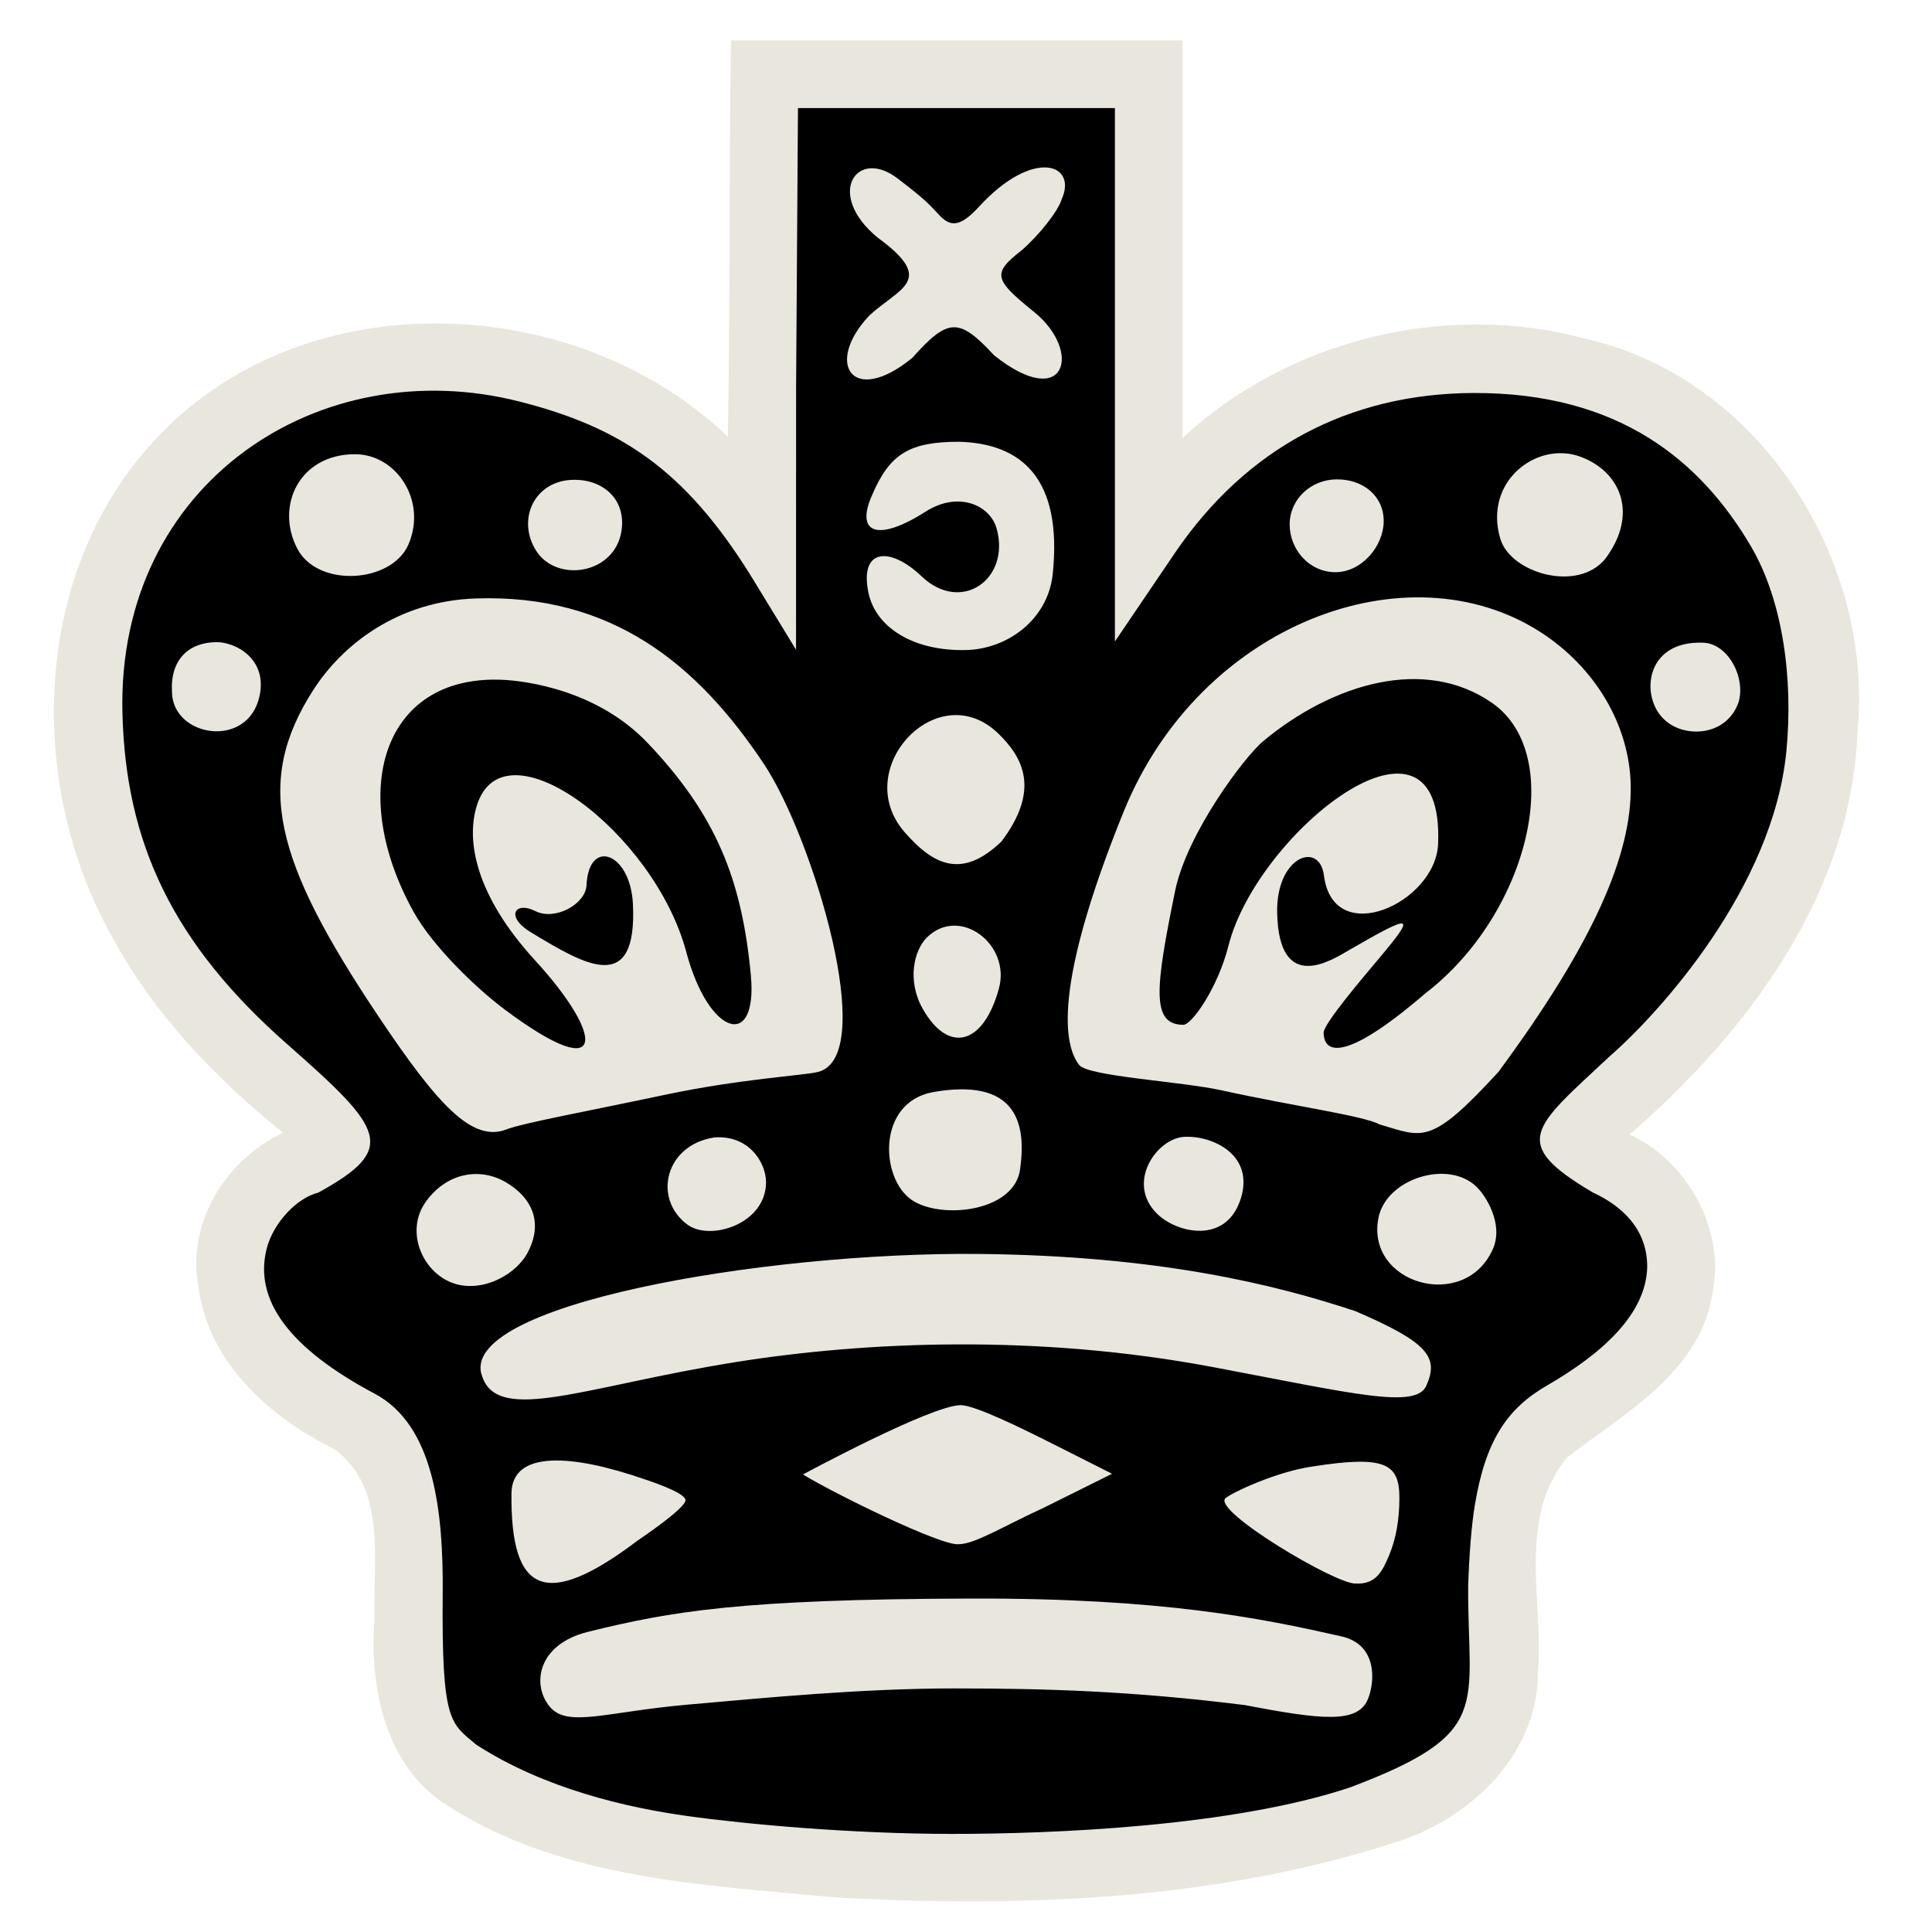 <?xml version="1.0" encoding="UTF-8" standalone="no"?>
<svg
   xmlns:dc="http://purl.org/dc/elements/1.1/"
   xmlns:cc="http://creativecommons.org/ns#"
   xmlns:rdf="http://www.w3.org/1999/02/22-rdf-syntax-ns#"
   xmlns:svg="http://www.w3.org/2000/svg"
   xmlns="http://www.w3.org/2000/svg"
   xmlns:sodipodi="http://sodipodi.sourceforge.net/DTD/sodipodi-0.dtd"
   xmlns:inkscape="http://www.inkscape.org/namespaces/inkscape"
   version="1.0"
   width="300pt"
   height="300pt"
   viewBox="0 0 300 300"
   preserveAspectRatio="xMidYMid meet"
   id="svg2"
   inkscape:version="0.92.5 (2060ec1f9f, 2020-04-08)"
   sodipodi:docname="bk.svg">
  <defs
     id="defs12">
    <filter
       style="color-interpolation-filters:sRGB;"
       inkscape:label="Drawing"
       id="filter18775">
      <feGaussianBlur
         in="SourceGraphic"
         stdDeviation="5.997"
         result="blur1"
         id="feGaussianBlur18721" />
      <feConvolveMatrix
         in="blur1"
         targetX="1"
         targetY="1"
         order="3 3"
         kernelMatrix="0 250 0 250 -1010 250 0 250 0 "
         result="convolve1"
         id="feConvolveMatrix18723" />
      <feComposite
         in="convolve1"
         in2="convolve1"
         k1="1"
         k2="1"
         k4="0.04"
         operator="arithmetic"
         result="composite1"
         id="feComposite18725" />
      <feColorMatrix
         in="composite1"
         values="0 0 0 0 0 0 0 0 0 0 0 0 0 0 0 -0.212 -0.715 -0.072 1 0 "
         result="color1"
         id="feColorMatrix18727" />
      <feGaussianBlur
         stdDeviation="0.61"
         result="blur2"
         id="feGaussianBlur18729" />
      <feColorMatrix
         values="1 0 0 0 0 0 1 0 0 0 0 0 1 0 0 0 0 0 2.7 -1 "
         result="color2"
         id="feColorMatrix18731" />
      <feFlood
         flood-color="rgb(255,255,255)"
         result="flood1"
         id="feFlood18733" />
      <feBlend
         in2="color2"
         mode="multiply"
         result="blend1"
         id="feBlend18735" />
      <feComponentTransfer
         in="blend1"
         result="component1"
         id="feComponentTransfer18743">
        <feFuncR
           type="discrete"
           tableValues="0 1 1 1"
           id="feFuncR18737" />
        <feFuncG
           type="discrete"
           tableValues="0 1 1 1"
           id="feFuncG18739" />
        <feFuncB
           type="discrete"
           tableValues="0 1 1 1"
           id="feFuncB18741" />
      </feComponentTransfer>
      <feGaussianBlur
         stdDeviation="0.61"
         result="blur3"
         id="feGaussianBlur18745" />
      <feColorMatrix
         in="blur3"
         values="0 0 0 0 0 0 0 0 0 0 0 0 0 0 0 -0.212 -0.715 -0.072 1 0 "
         result="color3"
         id="feColorMatrix18747" />
      <feColorMatrix
         values="1 0 0 0 0 0 1 0 0 0 0 0 1 0 0 0 0 0 1.9 -0.5 "
         result="color4"
         id="feColorMatrix18749" />
      <feFlood
         flood-color="rgb(0,0,0)"
         result="flood2"
         id="feFlood18751" />
      <feComposite
         in="flood2"
         in2="color4"
         operator="in"
         result="composite2"
         id="feComposite18753" />
      <feComposite
         in="composite2"
         in2="composite2"
         operator="arithmetic"
         k2="1"
         result="composite3"
         id="feComposite18755" />
      <feOffset
         dx="0"
         dy="0"
         result="offset1"
         id="feOffset18757" />
      <feFlood
         in="color4"
         flood-color="rgb(66,66,66)"
         result="flood3"
         id="feFlood18759" />
      <feComposite
         in="flood3"
         in2="color4"
         operator="out"
         result="composite4"
         id="feComposite18761" />
      <feComposite
         in="composite4"
         in2="composite4"
         operator="arithmetic"
         k2="1"
         result="composite5"
         id="feComposite18763" />
      <feMerge
         result="merge1"
         id="feMerge18769">
        <feMergeNode
           in="composite5"
           id="feMergeNode18765" />
        <feMergeNode
           in="offset1"
           id="feMergeNode18767" />
      </feMerge>
      <feColorMatrix
         values="1 0 0 0 0 0 1 0 0 0 0 0 1 0 0 0 0 0 1.3 0 "
         result="color5"
         flood-opacity="0.56"
         id="feColorMatrix18771" />
      <feComposite
         in="color5"
         in2="SourceGraphic"
         operator="in"
         result="composite8"
         id="feComposite18773" />
    </filter>
  </defs>
  <sodipodi:namedview
     pagecolor="#ffffff"
     bordercolor="#666666"
     borderopacity="1"
     objecttolerance="10"
     gridtolerance="10"
     guidetolerance="10"
     inkscape:pageopacity="0"
     inkscape:pageshadow="2"
     inkscape:window-width="1520"
     inkscape:window-height="1002"
     id="namedview10"
     showgrid="false"
     inkscape:zoom="2.4901261"
     inkscape:cx="171.34737"
     inkscape:cy="145.12407"
     inkscape:window-x="4"
     inkscape:window-y="0"
     inkscape:window-maximized="0"
     inkscape:current-layer="svg2"
     inkscape:pagecheckerboard="true"
     showguides="false">
    <inkscape:grid
       type="xygrid"
       id="grid22745" />
  </sodipodi:namedview>
  <path
     style="display:inline;fill:#e9e6de;fill-opacity:1;stroke-width:2.986"
     d="M 113.477,7.771 C 113.218,27.785 113.373,47.802 113.023,67.814 89.577,45.333 47.835,43.499 24.787,67.545 4.977,87.986 3.821,121.318 17.397,145.443 c 6.457,11.967 16.007,21.99 26.554,30.447 -8.932,4.236 -15.064,14.079 -13.113,24.035 1.541,11.726 11.046,20.117 21.092,25.115 8.175,5.864 5.974,17.563 6.216,26.271 -0.786,10.75 1.643,23.174 11.563,29.205 17.726,11.323 39.645,12.178 59.992,14.113 29.545,1.61 59.926,0.469 88.197,-8.962 10.983,-3.86 20.848,-13.512 20.891,-25.777 0.951,-11.176 -3.277,-24.051 4.498,-33.514 9.006,-7.029 21.106,-13.479 22.693,-26.096 1.853,-9.79 -4.424,-20.356 -12.959,-24.1 18.382,-15.896 34.611,-37.6 35.416,-62.818 2.516,-26.774 -15.584,-54.825 -42.361,-60.792 -21.631,-5.827 -46.055,0.183 -62.463,15.449 0.035,-20.579 -0.005,-41.159 0.014,-61.738 h -70.139 l -0.008,1 z"
     id="path848"
     inkscape:connector-curvature="0"
     sodipodi:nodetypes="cccccccccccccccccccccc" />
  <path
     style="display:inline;fill:#000000;stroke-width:2.986"
     d="m 106.68,281.984 c -9.166,-1.278 -22.012,-4.153 -32.717,-11.06 -3.98,-3.402 -5.398,-3.25 -5.221,-23.427 0.111,-12.648 -1.281,-26.159 -10.565,-31.088 -13.218,-7.018 -18.851,-14.569 -16.744,-22.605 1.02,-3.891 4.608,-7.764 7.975,-8.607 12.471,-6.845 10.201,-9.855 -4.766,-23.016 C 26.847,146.531 19.477,130.925 19.009,110.58 18.191,74.972 49.642,54.421 80.734,62.368 96.305,66.347 106.264,72.843 116.535,89.311 l 7.073,11.581 0.011,-41.006 0.289,-43.102 h 24.885 24.33 v 41.412 41.412 l 9.255,-13.654 c 11.139,-16.433 27.146,-24.843 46.376,-24.928 22.687,-0.1 35.379,10.584 43.163,23.863 4.844,8.262 6.587,20.333 5.466,31.793 -2.063,21.106 -19.602,40.561 -27.596,47.488 -11.668,10.94 -15.596,13.261 -2.401,21.027 2.586,1.201 8.526,4.473 8.387,11.702 -0.262,7.199 -6.967,13.277 -15.576,18.254 -6.192,3.58 -9.511,8.545 -11.176,18.499 -0.55,3.291 -0.895,8.021 -1.044,12.592 -0.108,18.809 4.036,22.854 -18.309,31.292 -18.367,6.143 -46.569,7.245 -62.018,7.231 -15.448,-0.014 -31.805,-1.503 -40.971,-2.781 z m 41.578,-19.806 c 14.244,0.002 27.552,0.402 45.048,2.586 12.059,2.315 17.569,2.899 19.126,-0.978 1.026,-2.555 1.56,-8.404 -4.149,-9.695 -12.242,-2.768 -27.586,-5.943 -57.31,-5.869 -35.986,0.089 -46.801,1.989 -59.675,5.17 -7.909,1.955 -8.757,8.301 -5.896,11.667 2.745,3.23 8.709,0.767 21.183,-0.345 12.572,-1.121 27.43,-2.538 41.674,-2.537 z m -49.207,-22.99 c 0,0 7.557,-5.049 7.395,-6.287 -0.162,-1.239 -6.388,-3.209 -6.388,-3.209 -11.204,-3.892 -20.574,-4.543 -20.639,2.221 -0.152,15.626 5.339,18.081 19.632,7.275 z m 116.673,2.262 c 1.056,-2.546 1.563,-5.478 1.574,-8.767 0.019,-5.391 -2.1,-6.744 -13.455,-4.972 -5.724,0.812 -12.641,4.119 -13.55,4.927 -2.145,1.905 17.168,13.42 20.211,13.252 3.153,0.164 4.163,-1.895 5.22,-4.441 z m -53.547,-7.379 10.503,-5.225 -8.739,-4.409 c -5.189,-2.618 -12.601,-6.277 -14.798,-6.244 -4.677,0.071 -24.457,10.761 -24.457,10.761 4.877,2.994 21.47,11.116 24.148,10.83 2.517,-0.004 6.619,-2.61 13.343,-5.713 z m -47.951,-22.564 c 20.268,-3.234 46.942,-4.358 74.141,0.777 21.76,4.108 31.572,6.6 33.134,2.841 1.938,-4.39 0.253,-6.677 -11.042,-11.532 -12.461,-4.137 -30.49,-8.598 -58.403,-8.881 -33.617,-0.341 -81.476,7.987 -77.17,19.052 2.517,7.423 16.132,1.445 39.339,-2.257 z M 81.84,194.676 c 2.157,-3.859 1.66,-8.047 -3.111,-10.987 -3.982,-2.454 -9.202,-1.731 -12.54,2.819 -3.644,4.967 -0.185,12.029 5.306,13.046 4.229,0.783 8.673,-1.885 10.345,-4.878 z m 149.966,-0.709 c 1.704,-3.83 -1.014,-8.23 -2.569,-9.719 -4.429,-4.241 -13.97,-1.207 -15.184,4.829 -2.07,10.294 13.378,14.725 17.753,4.89 z M 118.947,183.579 c 0,-3.058 -2.669,-7.367 -8.018,-6.958 -7.742,1.183 -9.575,9.596 -4.159,13.555 3.527,2.579 12.177,-0.113 12.177,-6.597 z m 60.751,4.918 c 2.989,2.932 10.591,4.798 12.921,-2.228 2.33,-7.026 -4.508,-10.006 -8.777,-9.737 -4.269,0.269 -9.059,7.174 -4.144,11.966 z m -21.27,-7.19 c 0.988,-7.237 -0.895,-13.983 -13.638,-11.709 -8.628,1.678 -8.092,13.281 -3.307,16.667 4.524,3.201 16.333,1.938 16.945,-4.958 z m -55.015,-11.338 c 11.584,-2.448 21.364,-2.963 23.582,-3.511 9.577,-2.366 -0.848,-36.52 -8.348,-47.79 C 108.317,103.144 95.034,92.206 73.868,92.928 61.773,93.34 53.173,100.095 48.654,107.131 c -9.222,14.356 -6.131,26.464 10.231,50.868 9.052,13.502 14.425,19.434 19.734,17.383 2.574,-0.994 12.212,-2.754 24.793,-5.413 z M 78.412,156.787 c -4.581,-3.42 -11.223,-9.872 -14.176,-15.175 -10.313,-18.522 -4.886,-36.746 13.574,-36.062 4.006,0.149 15.004,1.668 22.748,9.808 10.681,11.226 14.641,21.278 16.03,36.04 1.106,11.753 -6.55,9.475 -10.017,-3.555 -4.955,-18.617 -28.305,-36.111 -32.517,-22.789 -1.701,5.38 -0.305,13.888 9.071,24.114 10.67,11.637 11.422,19.664 -4.713,7.619 z m 4.01,-12.028 c -4.012,-2.426 -2.464,-4.893 0.714,-3.282 3.04,1.541 7.805,-1.089 7.938,-4.024 0.334,-7.383 6.818,-5.104 7.206,2.922 0.697,14.408 -7.555,9.404 -15.858,4.383 z m 150.246,21.694 c 14.807,-20.052 20.741,-33.815 20.547,-44.489 -0.172,-9.475 -5.616,-18.419 -14.03,-23.826 -20.596,-13.235 -52.808,-1.334 -64.68,27.834 -11.129,27.448 -9.27,36.377 -6.94,39.39 1.389,1.796 15.779,2.54 22.223,3.963 11.04,2.438 21.929,3.913 24.447,5.278 6.72,1.961 7.811,3.435 18.433,-8.15 z m -27.131,-6.125 c 0,-1.41 6.628,-9.161 8.695,-11.625 5.663,-6.753 5.268,-6.967 -4.751,-1.172 -2.659,1.538 -10.902,6.94 -11.164,-5.8 -0.181,-8.777 6.576,-11.203 7.266,-5.78 1.462,11.487 17.362,4.247 17.726,-4.92 0.983,-24.821 -28.068,-1.939 -32.562,15.849 -1.644,6.508 -5.68,12.249 -6.994,12.249 -5.049,0 -4.357,-5.737 -1.285,-20.771 1.836,-8.984 10.812,-20.896 13.689,-23.281 10.852,-8.997 25.061,-13.171 35.487,-5.96 11.755,8.131 5.681,32.84 -10.27,45.095 -12.647,10.882 -15.839,9.354 -15.839,6.115 z m -50.424,-6.838 c 1.866,-6.833 -6.027,-12.86 -11.118,-7.985 -2.138,2.047 -3.135,6.807 -0.753,11.07 3.968,7.1 9.449,5.782 11.871,-3.086 z m 0.387,-22.818 c 6.097,-8.071 3.336,-13.092 -0.533,-16.811 -9.366,-9.002 -23.001,5.546 -14.525,15.326 4.695,5.417 9.112,7.179 15.058,1.485 z M 40.318,107.992 c 1.189,-5.764 -3.809,-8.278 -6.65,-8.278 -4.363,0 -7.233,2.719 -6.964,7.66 0,7.121 11.894,9.052 13.614,0.618 z m 229.631,1.102 c 1.182,-3.869 -1.604,-9.144 -5.45,-9.293 -9.192,-0.397 -9.82,8.569 -6.031,11.963 2.967,2.841 9.545,2.685 11.48,-2.67 z M 163.449,89.319 c 1.636,-15.264 -5.031,-20.46 -14.517,-20.722 -7.579,0.006 -10.739,1.767 -13.507,8.263 -2.681,6.014 0.905,7.31 8.296,2.589 5.048,-3.224 10.007,-1.066 11.037,2.634 2.181,7.839 -5.493,13.275 -11.637,7.423 -4.905,-4.671 -9.677,-4.386 -8.281,2.48 1.139,5.6 7.26,9.194 15.288,8.948 6.317,-0.194 12.491,-4.67 13.32,-11.616 z M 96.507,82.41 c 0.726,-4.873 -2.836,-7.909 -7.294,-7.909 -6.272,0 -9.049,6.23 -5.928,11.066 3.2,4.959 12.213,3.618 13.222,-3.157 z m -33.073,2.111 c 2.904,-6.797 -1.89,-13.961 -8.257,-13.989 -8.651,-0.037 -12.476,7.989 -9.021,14.65 3.185,6.141 14.695,5.385 17.277,-0.661 z M 214.858,80.909 c 0,-3.896 -3.174,-6.474 -7.243,-6.474 -4.069,0 -7.357,3.101 -7.357,6.998 0,3.896 3.04,7.416 7.109,7.416 4.069,0 7.492,-4.044 7.492,-7.94 z m 34.462,5.797 c 5.089,-6.861 2.393,-13.438 -3.865,-15.771 -6.794,-2.541 -15.152,3.816 -12.483,12.743 1.59,5.318 12.069,8.409 16.348,3.028 z M 154.384,55.192 c 11.167,8.852 13.74,-0.654 6.164,-6.773 -6.243,-5.043 -6.525,-5.949 -1.878,-9.575 2.617,-2.264 5.633,-6.046 6.146,-7.812 2.616,-5.62 -4.373,-8.138 -12.824,1.093 -2.944,3.215 -4.436,3.068 -6.095,1.326 -1.654,-1.736 -1.943,-2.247 -6.529,-5.749 -6.358,-4.855 -11.274,2.452 -3.103,9.181 9.261,6.753 3.324,7.823 -1.281,12.117 -6.989,7.385 -2.68,14.212 6.67,6.577 5.612,-6.278 7.26,-6.28 12.73,-0.384 z"
     id="path872"
     inkscape:connector-curvature="0"
     sodipodi:nodetypes="zcssscsssscccccccsssscccsscczzsccssssssczssccscccccssscccssccscssssssscssccscczzcccscsssssscssssssscssssssscsscsssccsssssscsssccsccsccsccsccccccscssssccsscsssssscsssccscccsccsscccccc" />
</svg>
